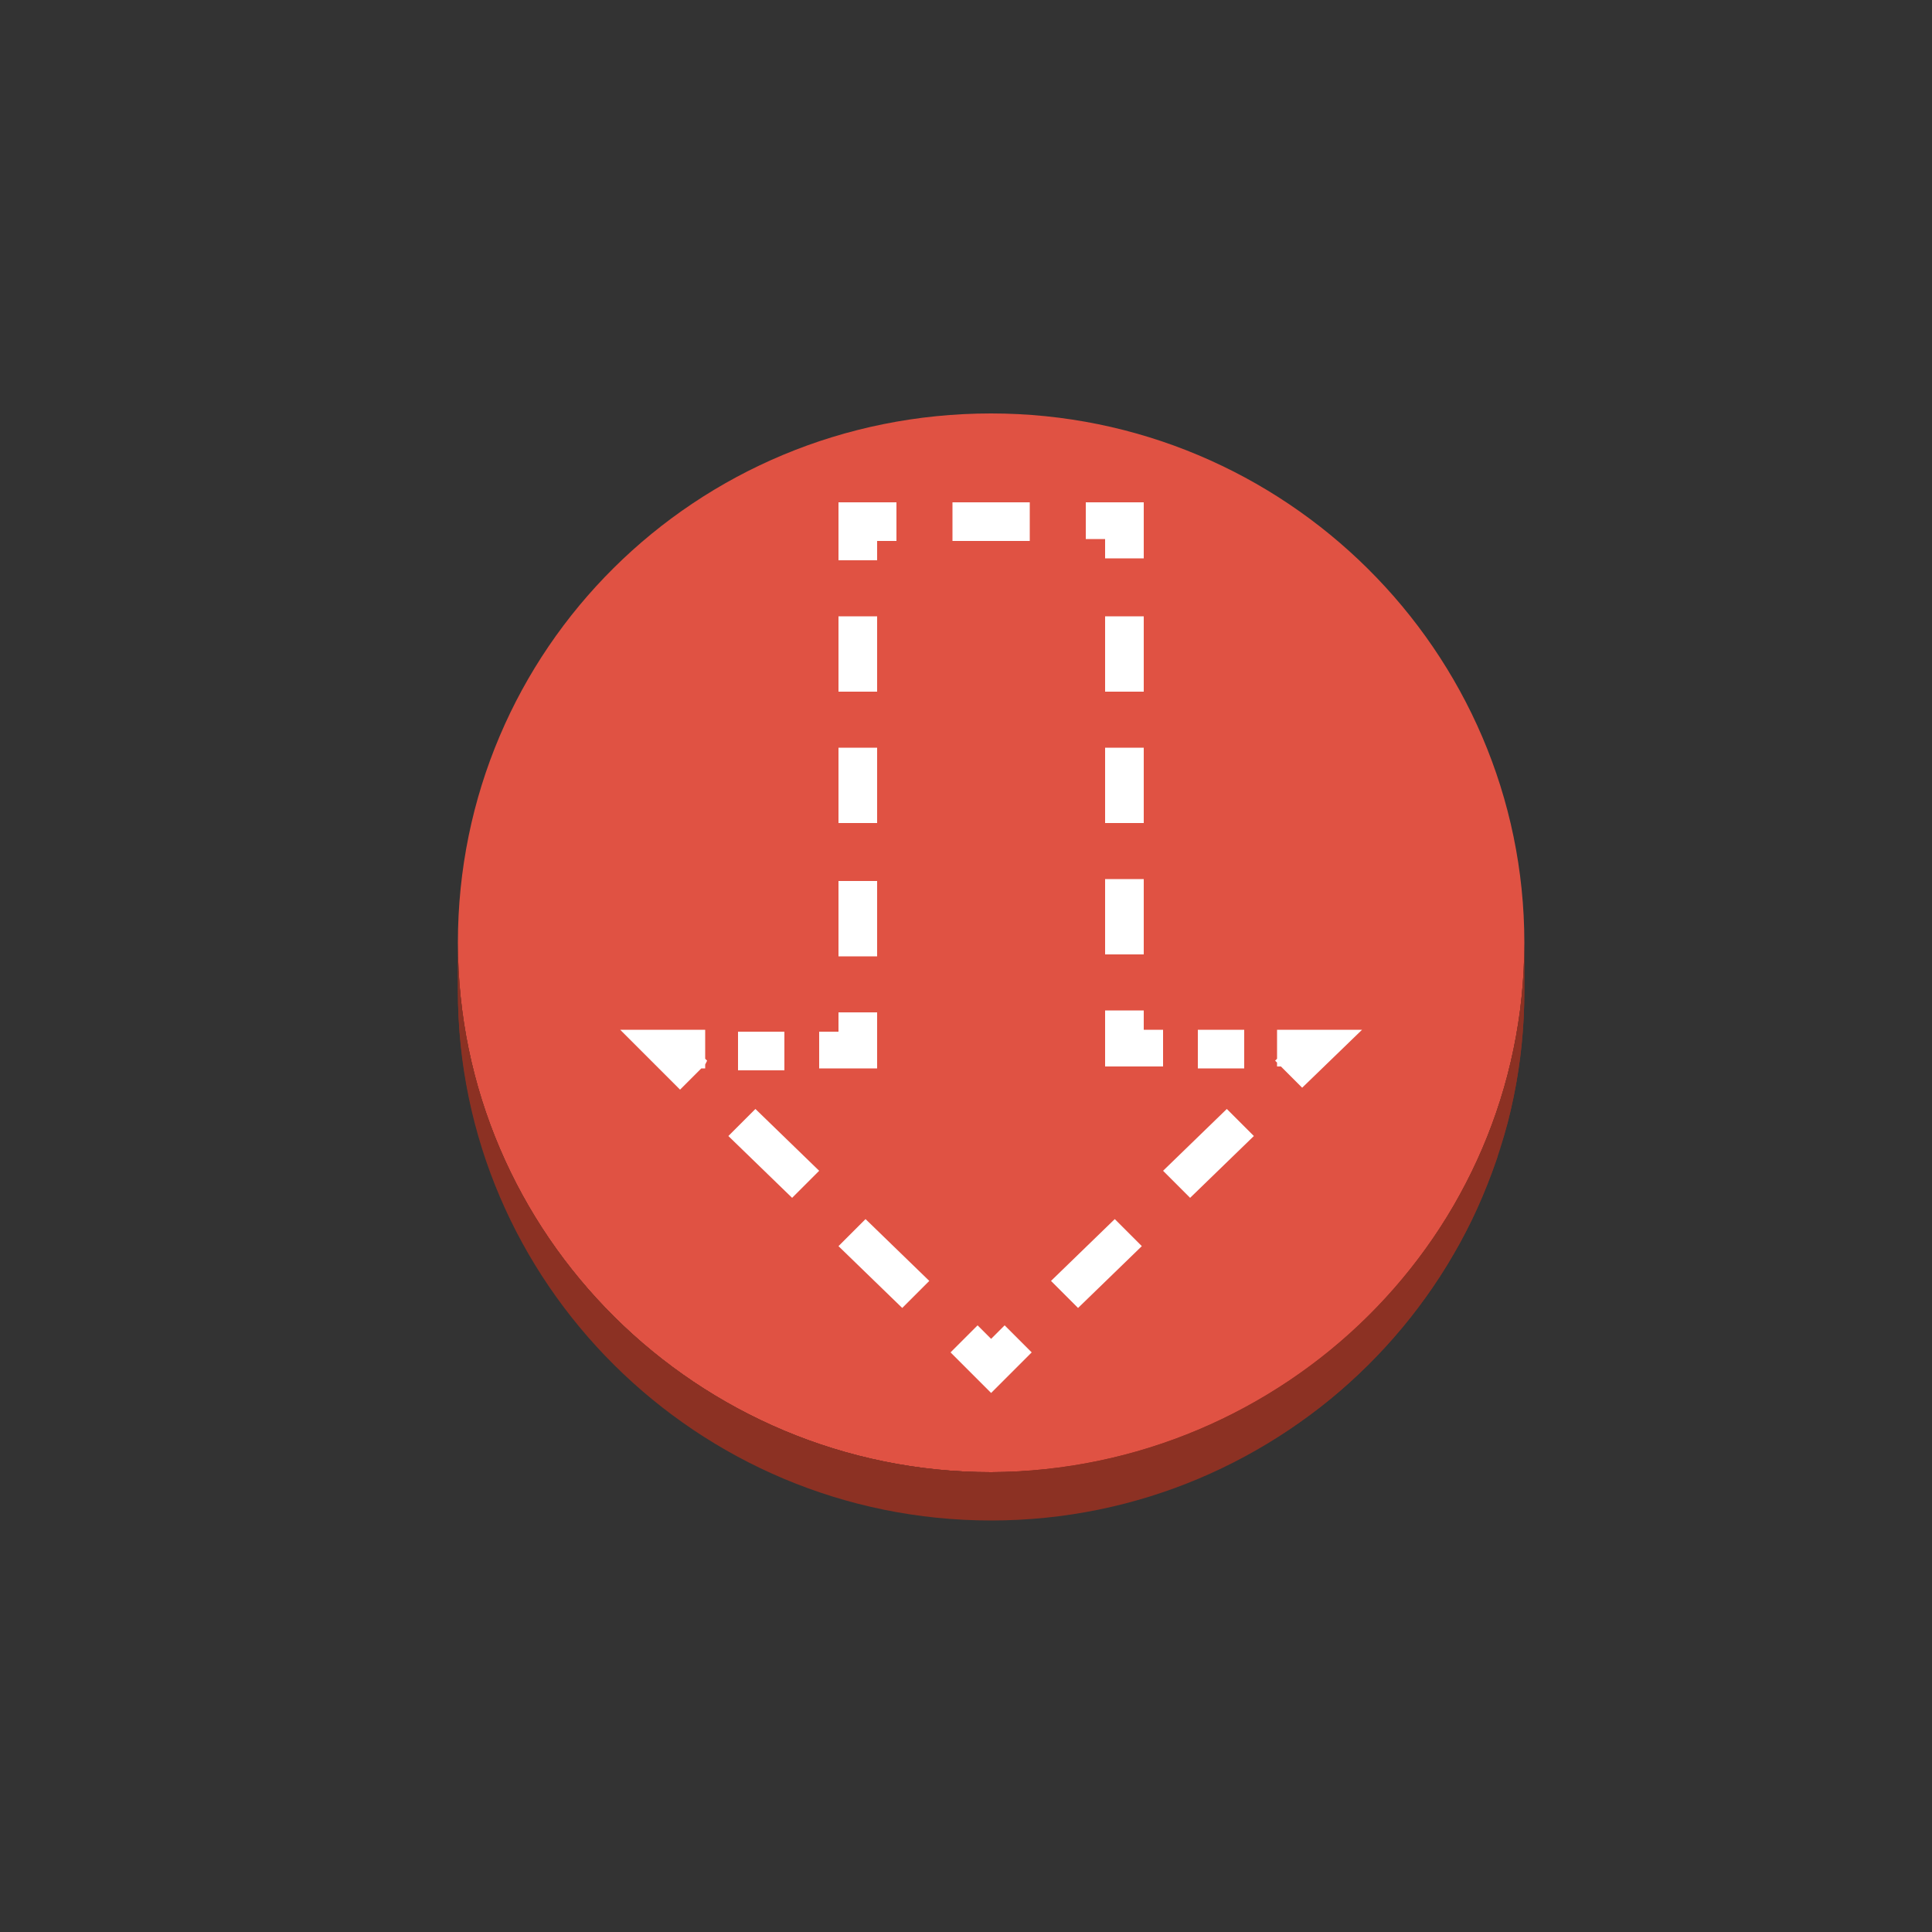 <?xml version="1.0" encoding="utf-8"?>
<!-- Generator: Adobe Illustrator 19.1.0, SVG Export Plug-In . SVG Version: 6.00 Build 0)  -->
<svg version="1.1" id="Layer_1" xmlns="http://www.w3.org/2000/svg" xmlns:xlink="http://www.w3.org/1999/xlink" x="0px" y="0px"
	 viewBox="0 0 100 100" style="enable-background:new 0 0 100 100;" xml:space="preserve">
<rect x="0" y="0" width="100" height="100" fill="#333333" stroke="none"/>
<style type="text/css">
	.st0{fill:#E05243;}
	.st1{clip-path:url(#SVGID_2_);enable-background:new    ;}
	.st2{fill:#8C3123;}
	.st3{fill:#FFFFFF;}
</style>
<g>
	<g>
		<path class="st0" d="M51.3,21.4c15.2,0,27.6,12.3,27.6,27.4c0,15.1-12.4,27.4-27.6,27.4c-15.2,0-27.6-12.3-27.6-27.4
			C23.7,33.6,36,21.4,51.3,21.4z"/>
	</g>
	<g>
		<defs>
			<path id="SVGID_1_" d="M78.9,48.8v2.5c0,15.1-12.4,27.4-27.6,27.4c-15.2,0-27.6-12.3-27.6-27.4v-2.5c0,15.1,12.4,27.4,27.6,27.4
				C66.5,76.1,78.9,63.9,78.9,48.8z"/>
		</defs>
		<use xlink:href="#SVGID_1_"  style="overflow:visible;fill:#8C3123;"/>
		<clipPath id="SVGID_2_">
			<use xlink:href="#SVGID_1_"  style="overflow:visible;"/>
		</clipPath>
		<g class="st1">
			<path class="st2" d="M78.9,48.8v2.5c0,1.4-0.1,2.8-0.3,4.1v-2.5C78.8,51.5,78.9,50.2,78.9,48.8"/>
			<path class="st2" d="M78.6,52.8v2.5c-0.2,1.6-0.6,3.1-1.1,4.5v-2.5C78,55.9,78.3,54.4,78.6,52.8"/>
			<path class="st2" d="M77.5,57.4v2.5c-0.6,1.7-1.3,3.4-2.2,4.9v-2.5C76.2,60.7,76.9,59.1,77.5,57.4"/>
			<path class="st2" d="M75.3,62.3v2.5c-4.7,8.3-13.7,13.8-24,13.8c-15.2,0-27.6-12.3-27.6-27.4v-2.5c0,15.1,12.4,27.4,27.6,27.4
				C61.6,76.1,70.5,70.6,75.3,62.3"/>
		</g>
	</g>
	<g>
		<path class="st3" d="M62,53.3h2.4v2H62V53.3z M56.2,26h3l0,2.9h-2v-1h-1V26z M57.2,42.6l0-3.9h2l0,3.9L57.2,42.6z M59.2,45.5v3.9
			l-2,0v-3.9L59.2,45.5z M57.2,35.8l0-3.9l2,0l0,3.9H57.2z M49.3,26h4v2h-4V26z M43.4,26h3v2h-1v1h-2V26z M43.4,31.9h2v3.9h-2V31.9z
			 M43.4,38.7h2v3.9h-2V38.7z M43.4,45.6h2v3.9h-2V45.6z M38.2,53.4h2.4v2h-2.4V53.4z M36.5,55.1v0.2h-0.2l-1.1,1.1l-3.1-3.1h4.4
			v1.5l0.1,0.1L36.5,55.1z M41,62l-3.3-3.2l1.4-1.4l3.3,3.2L41,62z M42.4,53.4h1v-1h2v2.9h-3V53.4z M46.7,67.7l-3.3-3.2l1.4-1.4
			l3.3,3.2L46.7,67.7z M51.3,72.1l-2.1-2.1l1.4-1.4l0.7,0.7l0.7-0.7l1.4,1.4L51.3,72.1z M55.8,67.7l-1.4-1.4l3.3-3.2l1.4,1.4
			L55.8,67.7z M60.2,55.2h-3v-2.9h2v1h1V55.2z M61.6,62l-1.4-1.4l3.3-3.2l1.4,1.4L61.6,62z M67.4,56.3l-1.1-1.1h-0.2v-0.2L66,54.9
			l0.1-0.1v-1.5h4.4L67.4,56.3z"/>
	</g>
</g>
</svg>
